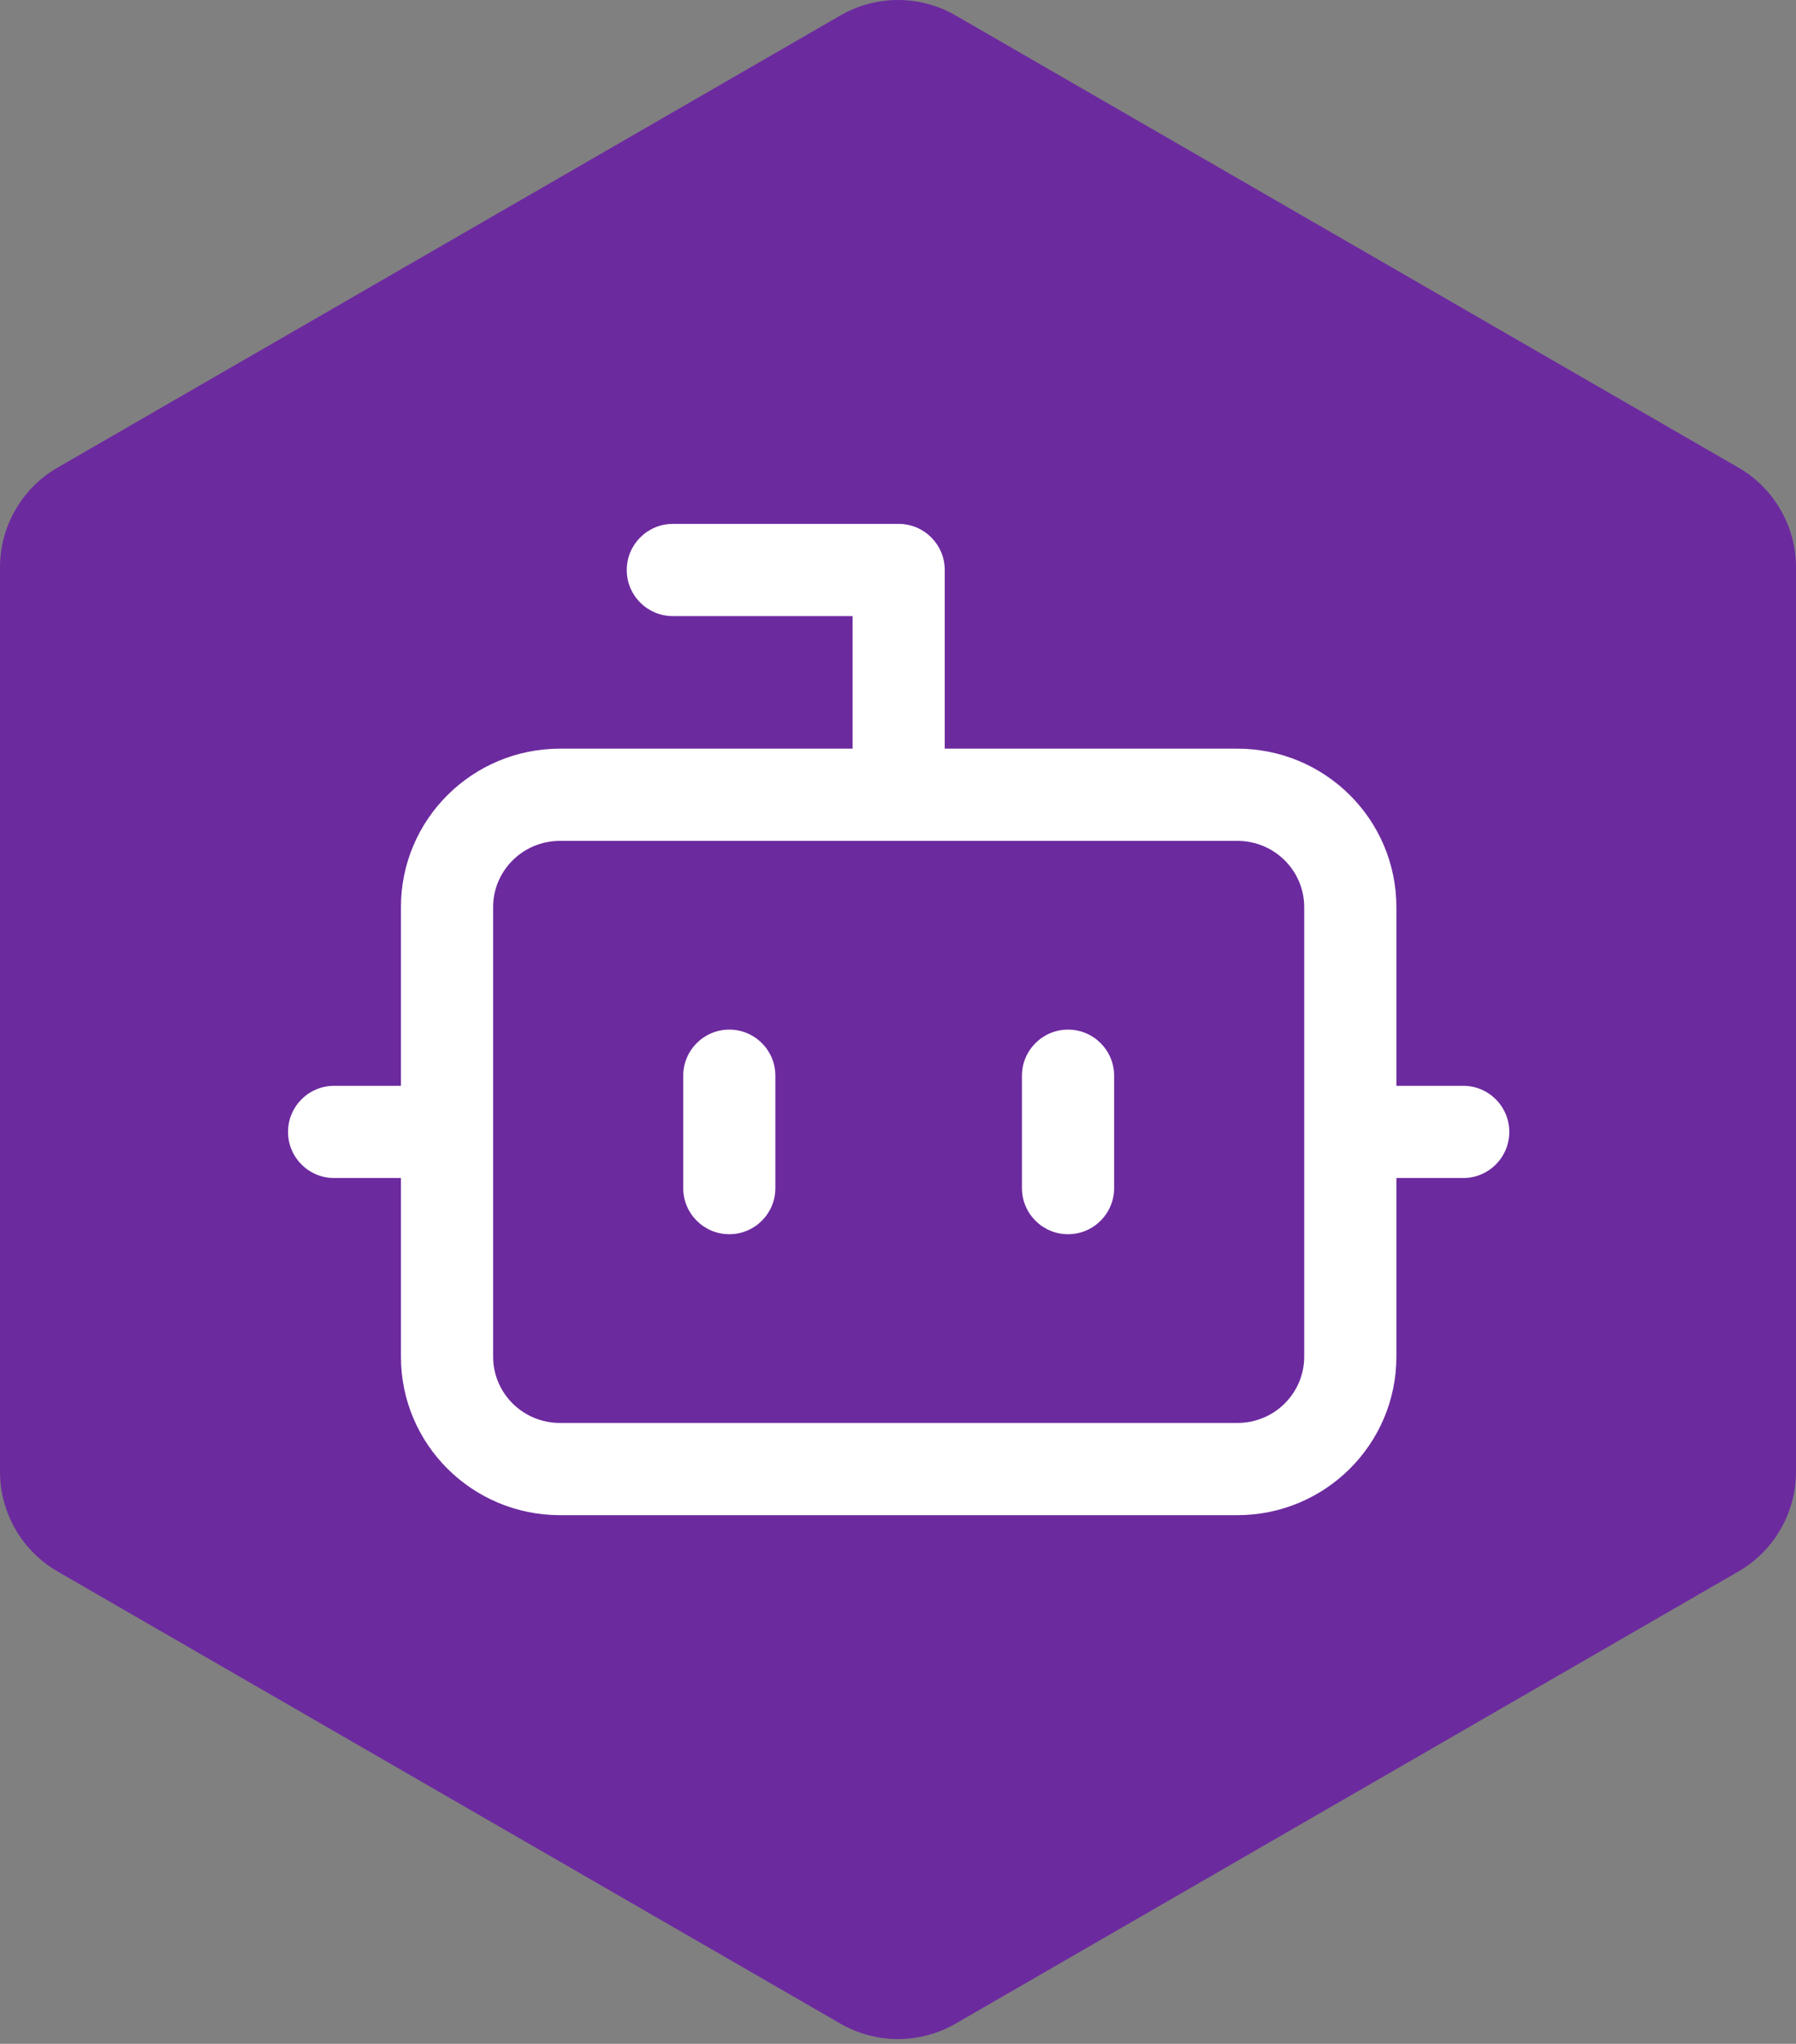 <svg width="80" height="91" viewBox="0 0 80 91" fill="none" xmlns="http://www.w3.org/2000/svg">
<rect x="0" y="0" width="80" height="91" fill="#808080" stroke="none"/>
<path d="M37.434 0.688C39.022 -0.229 40.978 -0.229 42.566 0.688L77.434 20.819C79.022 21.735 80 23.43 80 25.263V65.525C80 67.359 79.022 69.053 77.434 69.97L42.566 90.101C40.978 91.017 39.022 91.017 37.434 90.101L2.566 69.97C0.978 69.053 0 67.359 0 65.525V25.263C0 23.43 0.978 21.735 2.566 20.819L37.434 0.688Z" fill="#6C2A9F"/>
<path fill-rule="evenodd" clip-rule="evenodd" d="M27.918 25.379C27.918 24.246 28.837 23.326 29.971 23.326H40.03C41.163 23.326 42.082 24.246 42.082 25.379V33.334H55.118C59.019 33.334 62.2 36.483 62.2 40.39V48.345H65.176C66.31 48.345 67.229 49.264 67.229 50.398C67.229 51.532 66.31 52.451 65.176 52.451H62.2V60.405C62.2 64.312 59.019 67.462 55.118 67.462H24.942C21.04 67.462 17.859 64.312 17.859 60.405V52.451H14.883C13.749 52.451 12.83 51.532 12.83 50.398C12.83 49.264 13.749 48.345 14.883 48.345H17.859V40.39C17.859 36.483 21.04 33.334 24.942 33.334H37.977V27.432H29.971C28.837 27.432 27.918 26.513 27.918 25.379ZM24.942 37.44C23.288 37.44 21.965 38.77 21.965 40.39V60.405C21.965 62.025 23.288 63.356 24.942 63.356H55.118C56.772 63.356 58.094 62.025 58.094 60.405V40.39C58.094 38.77 56.772 37.44 55.118 37.44H24.942ZM32.486 45.843C33.619 45.843 34.538 46.762 34.538 47.896V52.9C34.538 54.033 33.619 54.953 32.486 54.953C31.352 54.953 30.433 54.033 30.433 52.9V47.896C30.433 46.762 31.352 45.843 32.486 45.843ZM47.574 45.843C48.707 45.843 49.627 46.762 49.627 47.896V52.9C49.627 54.033 48.707 54.953 47.574 54.953C46.44 54.953 45.521 54.033 45.521 52.9V47.896C45.521 46.762 46.44 45.843 47.574 45.843Z" fill="white"/>
</svg>
